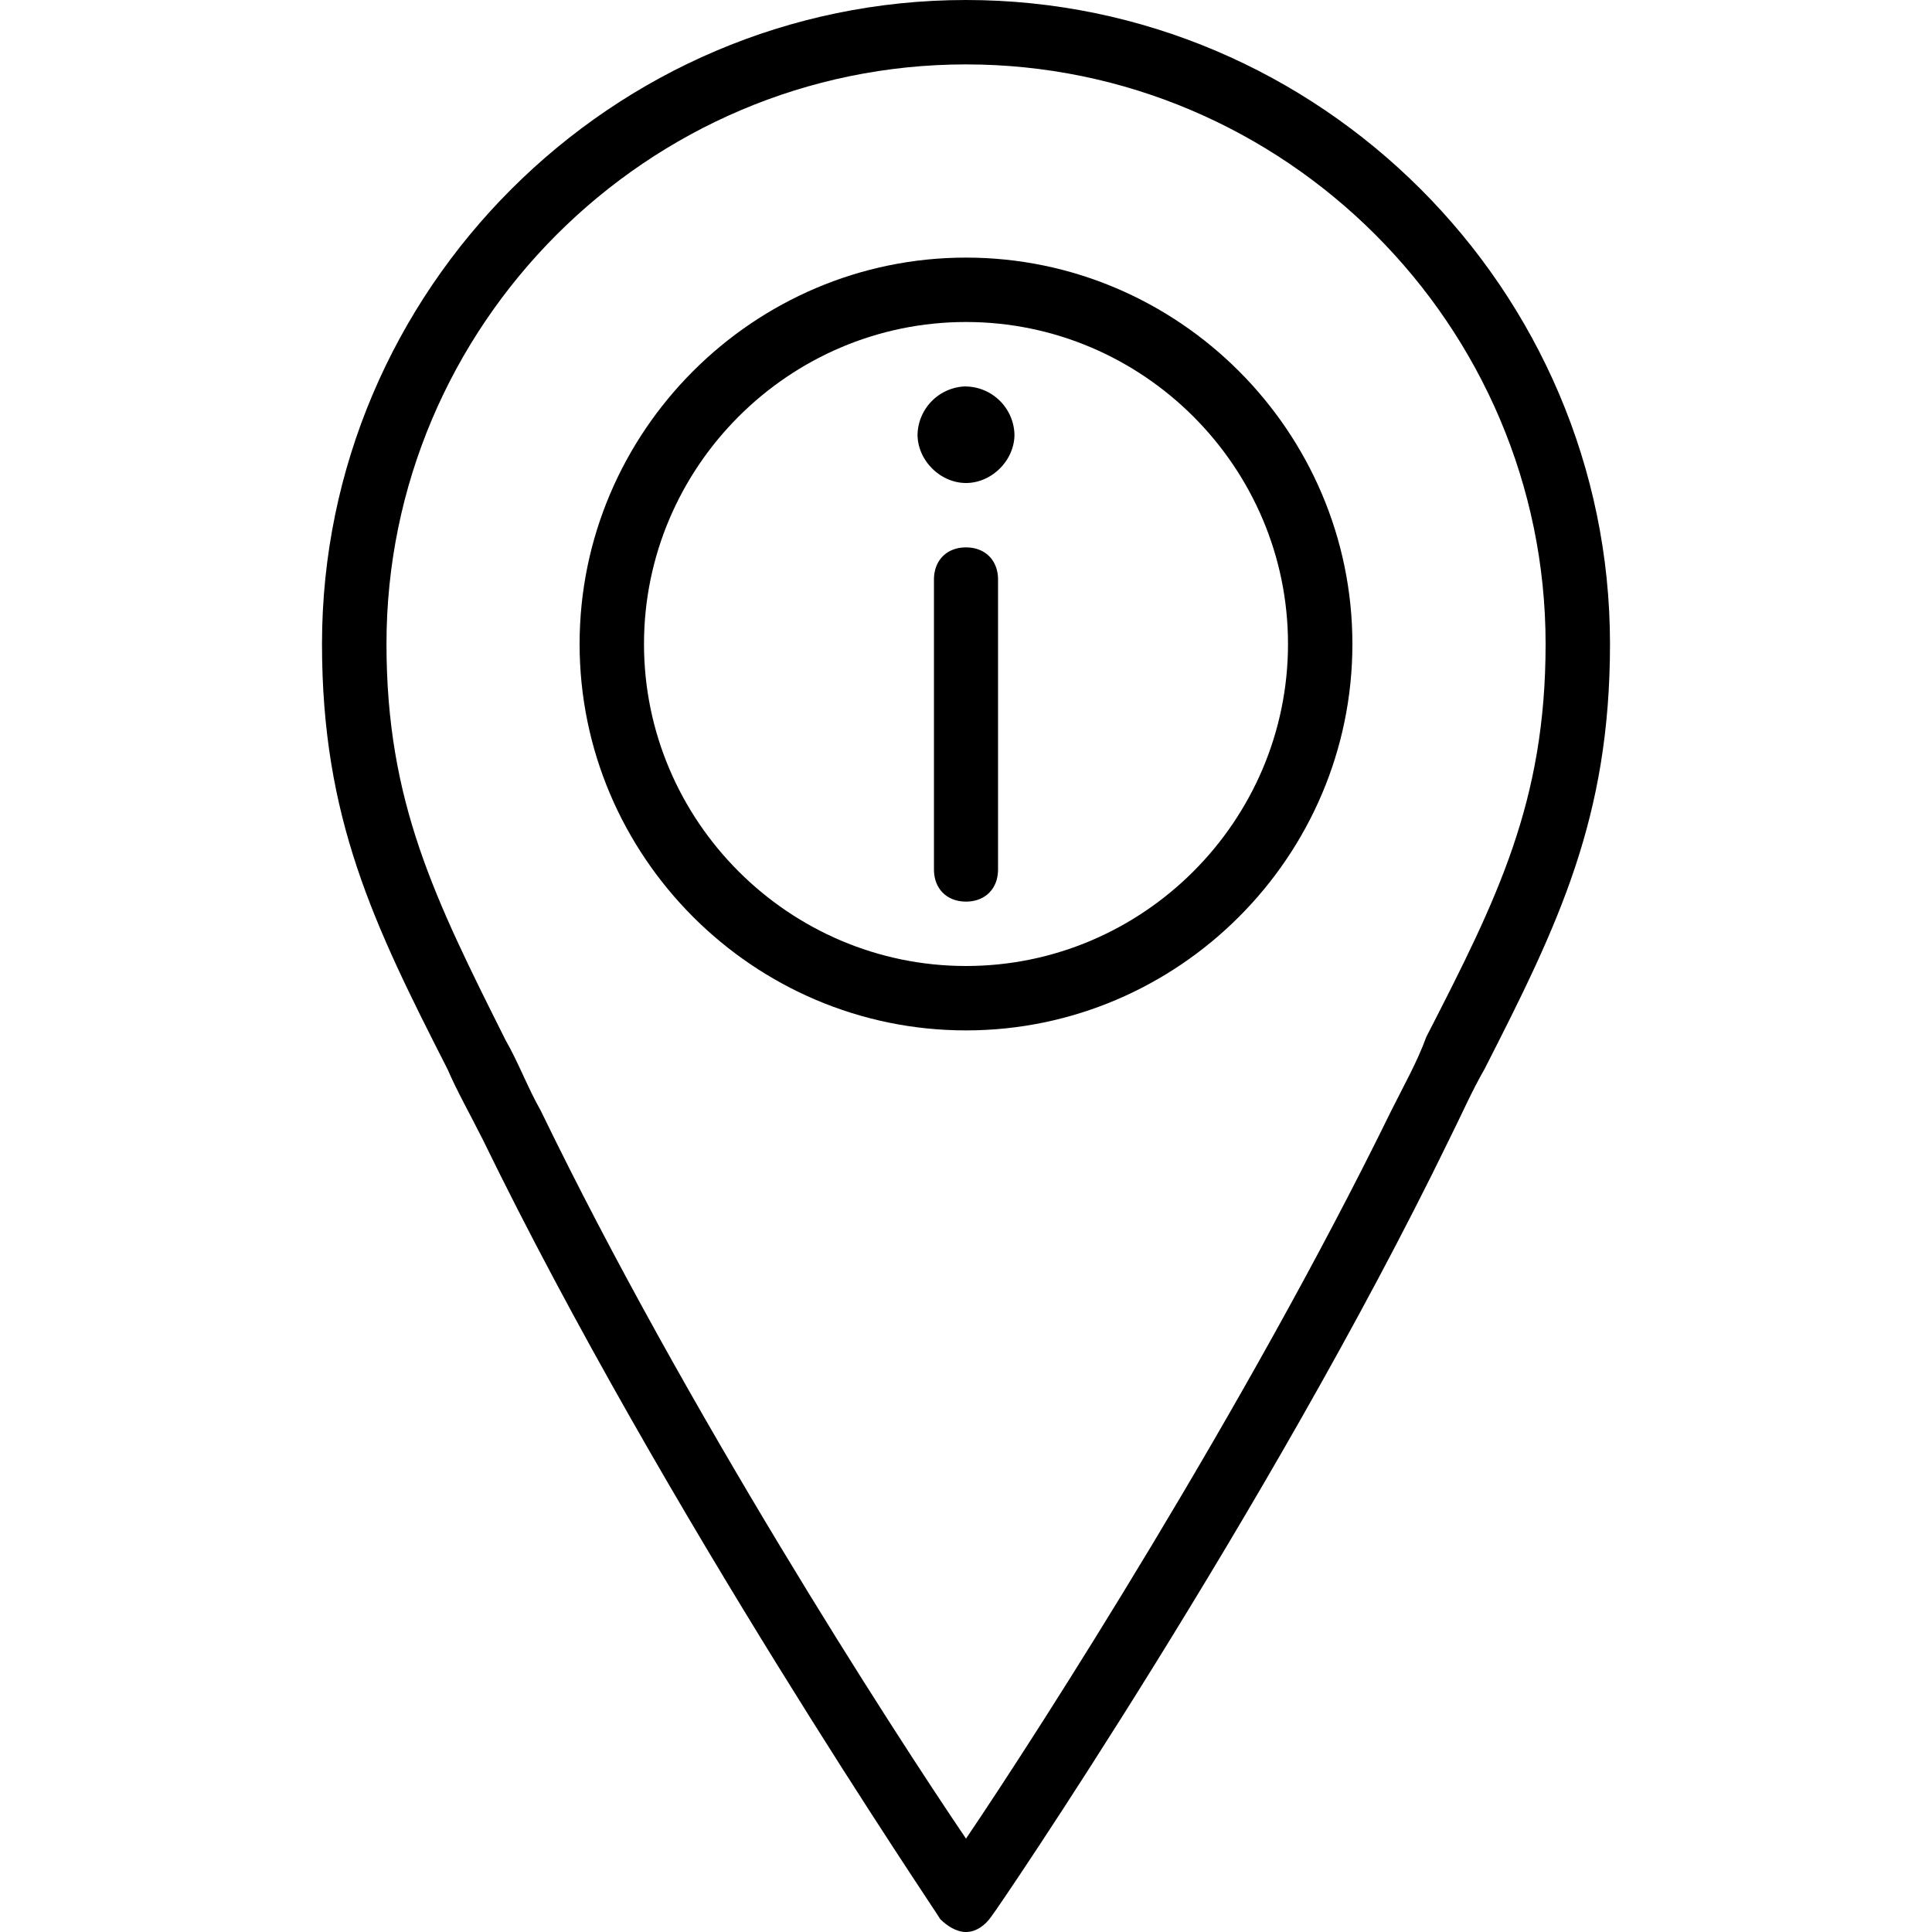 <svg xmlns="http://www.w3.org/2000/svg" width="32" height="32" viewBox="0 0 24 24">
    <path d="M12 6.8c-.238 0-.398.16-.398.4v3.6c0 .24.16.4.398.4.238 0 .398-.16.398-.4V7.2c0-.24-.16-.4-.398-.4zm0 0M12 4.8a.614.614 0 0 0-.602.598c0 .32.282.602.602.602s.602-.281.602-.602A.614.614 0 0 0 12 4.801zm0 0"/>
    <path d="M12 3.2C9.36 3.2 7.2 5.36 7.2 8c0 2.64 2.16 4.8 4.8 4.8 2.64 0 4.8-2.16 4.8-4.8 0-2.64-2.16-4.8-4.8-4.8zm0 8.8c-2.2 0-4-1.8-4-4s1.8-4 4-4 4 1.8 4 4-1.8 4-4 4zm0 0"/>
    <path d="M12 0C7.602 0 4 3.602 4 8c0 2.16.64 3.48 1.559 5.281.12.278.28.559.441.88 2.238 4.6 5.64 9.6 5.68 9.679.082.082.199.16.32.16s.238-.078.32-.2c.04-.038 3.442-5.038 5.68-9.64.16-.32.281-.601.441-.879C19.36 11.481 20 10.161 20 8c0-4.398-3.602-8-8-8zm5.719 12.879c-.117.32-.278.601-.438.922-1.8 3.68-4.36 7.68-5.281 9.039-.922-1.36-3.48-5.32-5.281-9.04-.16-.28-.278-.6-.438-.878C5.398 11.16 4.801 9.96 4.801 8 4.8 4.04 8.039.8 12 .8c3.96 0 7.2 3.24 7.2 7.2 0 1.96-.598 3.16-1.481 4.879zm0 0"/>
</svg>
